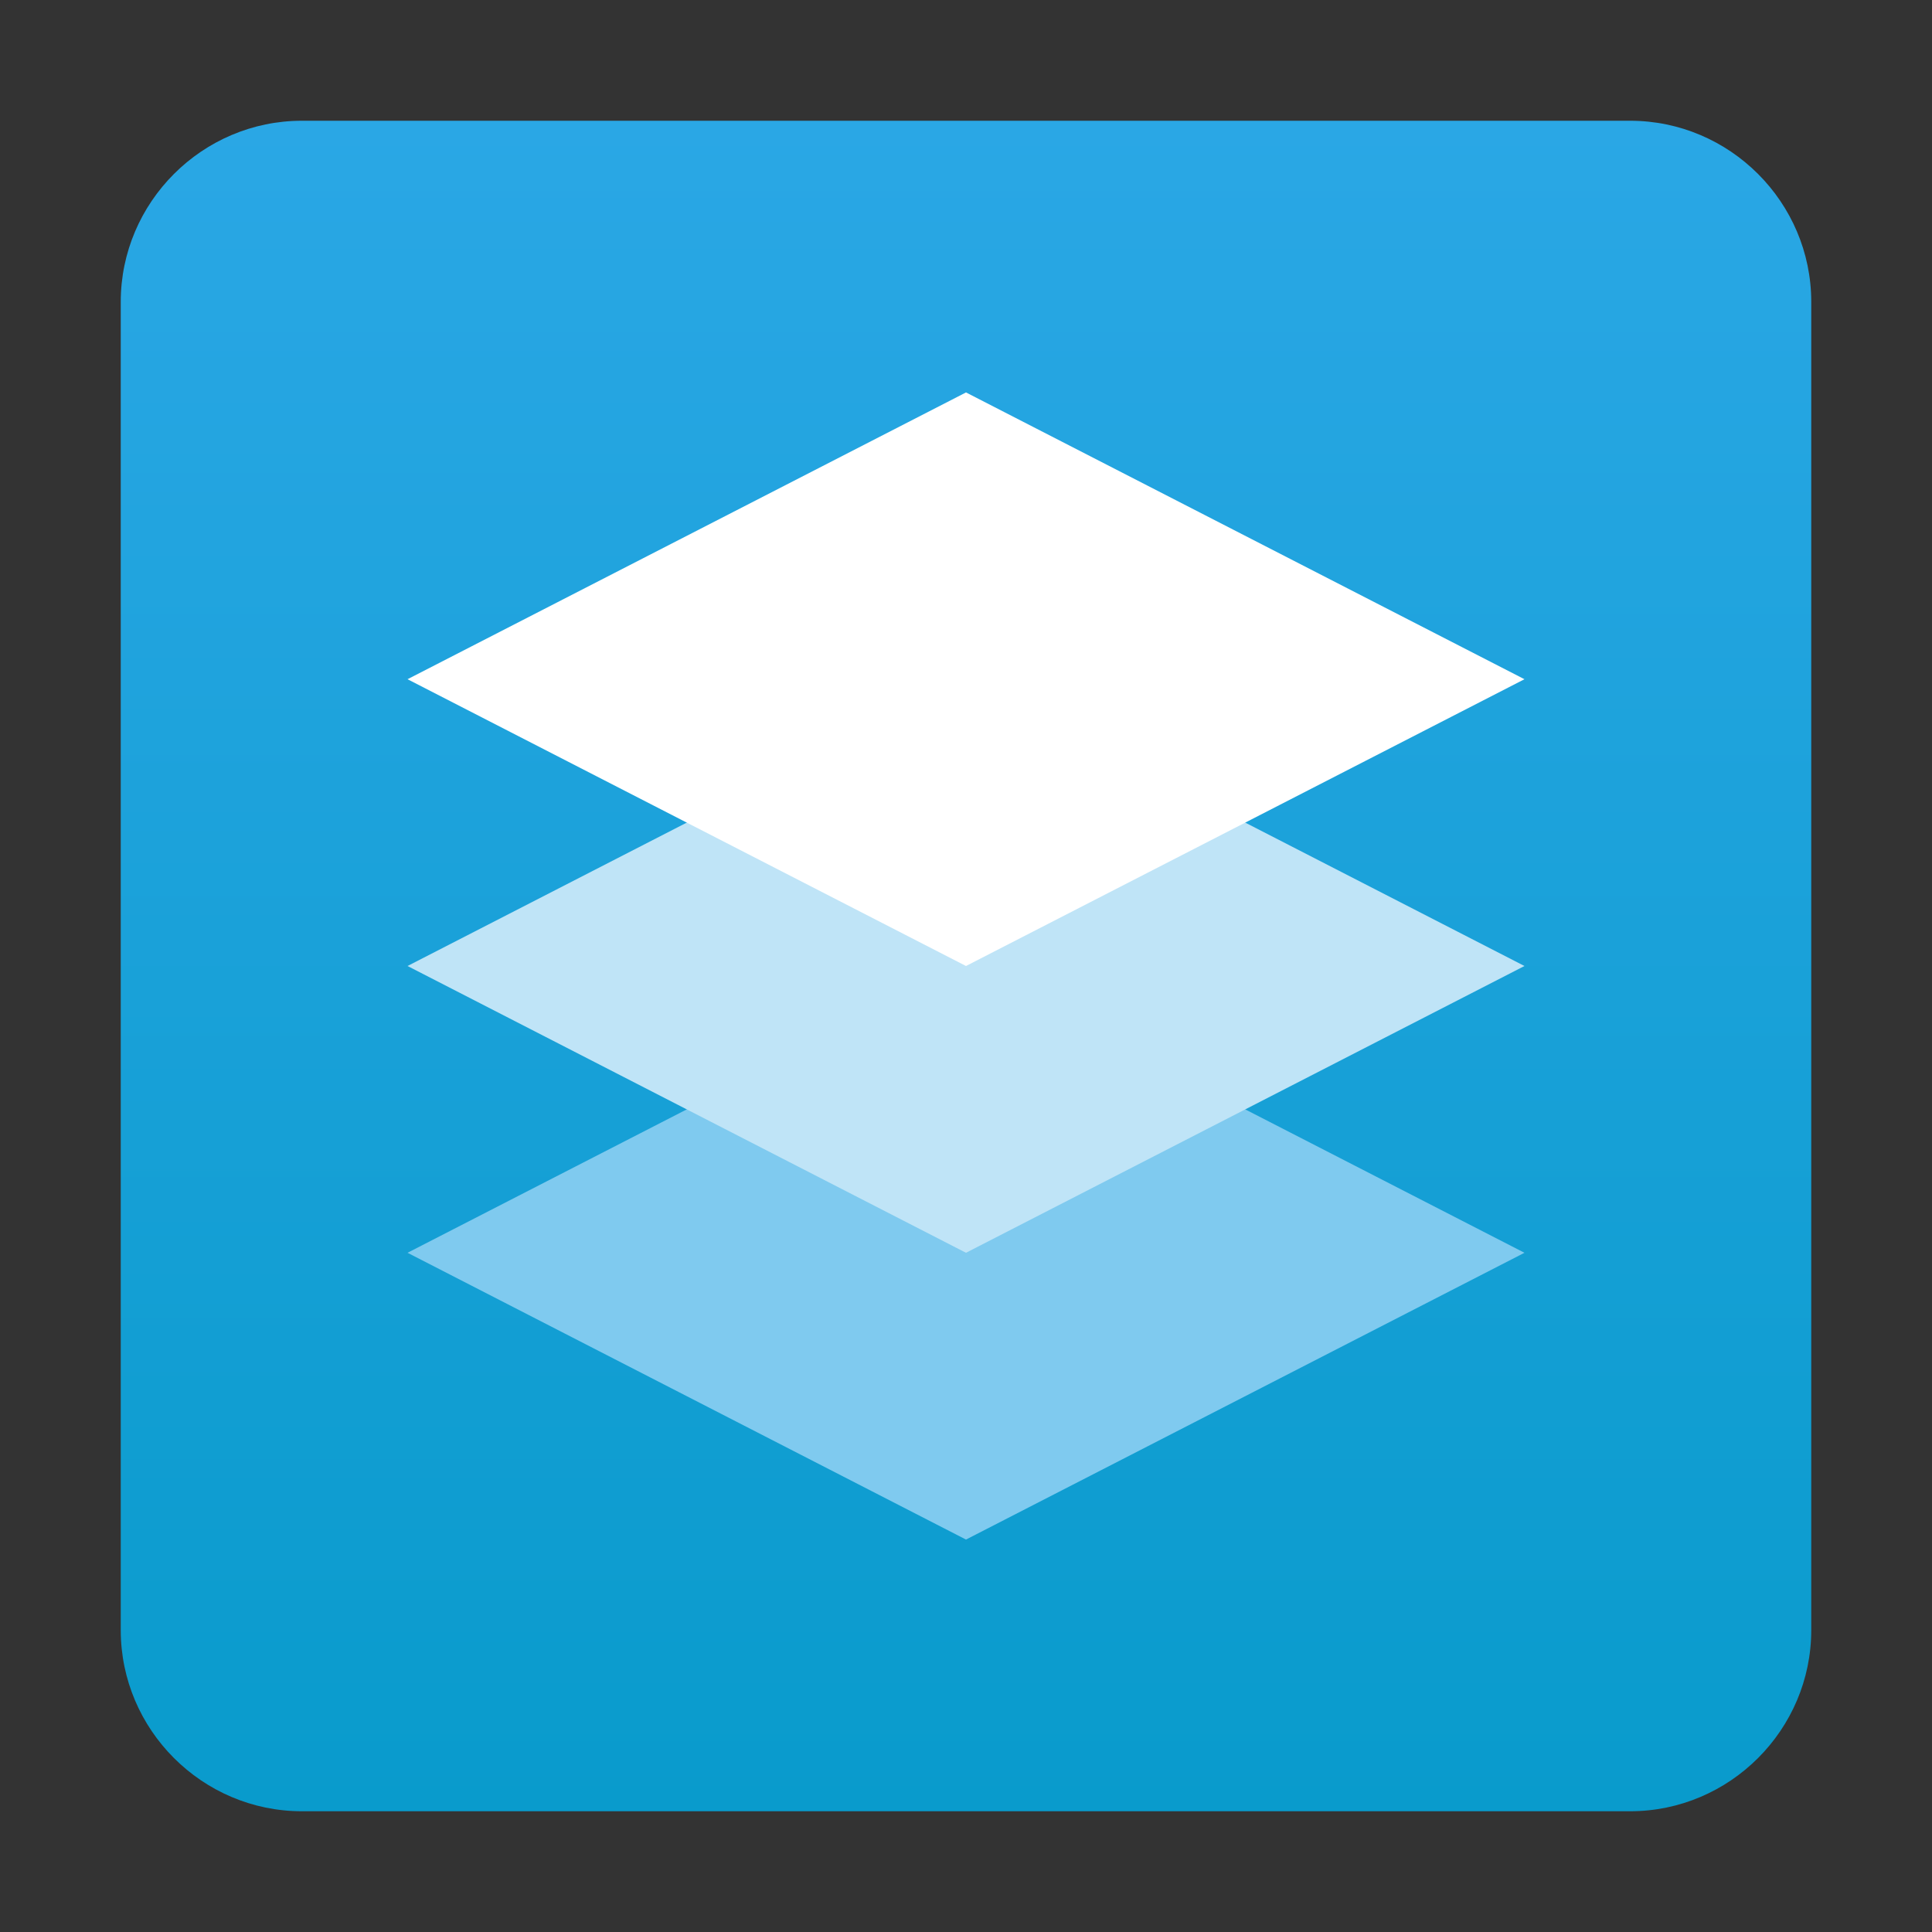 <?xml version="1.0" encoding="utf-8"?>
<!-- Generator: Adobe Illustrator 24.0.0, SVG Export Plug-In . SVG Version: 6.00 Build 0)  -->
<svg version="1.1" id="面板" xmlns="http://www.w3.org/2000/svg" xmlns:xlink="http://www.w3.org/1999/xlink" x="0px" y="0px"
	 viewBox="0 0 128 128" enable-background="new 0 0 128 128" xml:space="preserve">
<rect x="0" y="0" width="128" height="128" fill="#333333" stroke="none"/>
<title>128</title>
<g id="_128">
	
		<linearGradient id="SVGID_1_" gradientUnits="userSpaceOnUse" x1="64" y1="8" x2="64" y2="120" gradientTransform="matrix(1 0 0 -1 0 128)">
		<stop  offset="0" style="stop-color:#099BCC"/>
		<stop  offset="1" style="stop-color:#2AA7E5"/>
	</linearGradient>
	<path fill="url(#SVGID_1_)" d="M20,8h88c6.6,0,12,5.4,12,12v88c0,6.6-5.4,12-12,12H20c-6.6,0-12-5.4-12-12V20C8,13.4,13.4,8,20,8z"
		/>
	<polygon fill="#7FCAEF" points="64,64 27,83 64,102 101,83 	"/>
	<polygon fill="#BFE4F7" points="64,45 27,64 64,83 101,64 	"/>
	<polygon fill="#FFFFFF" points="64,26 27,45 64,64 101,45 	"/>
</g>
</svg>

